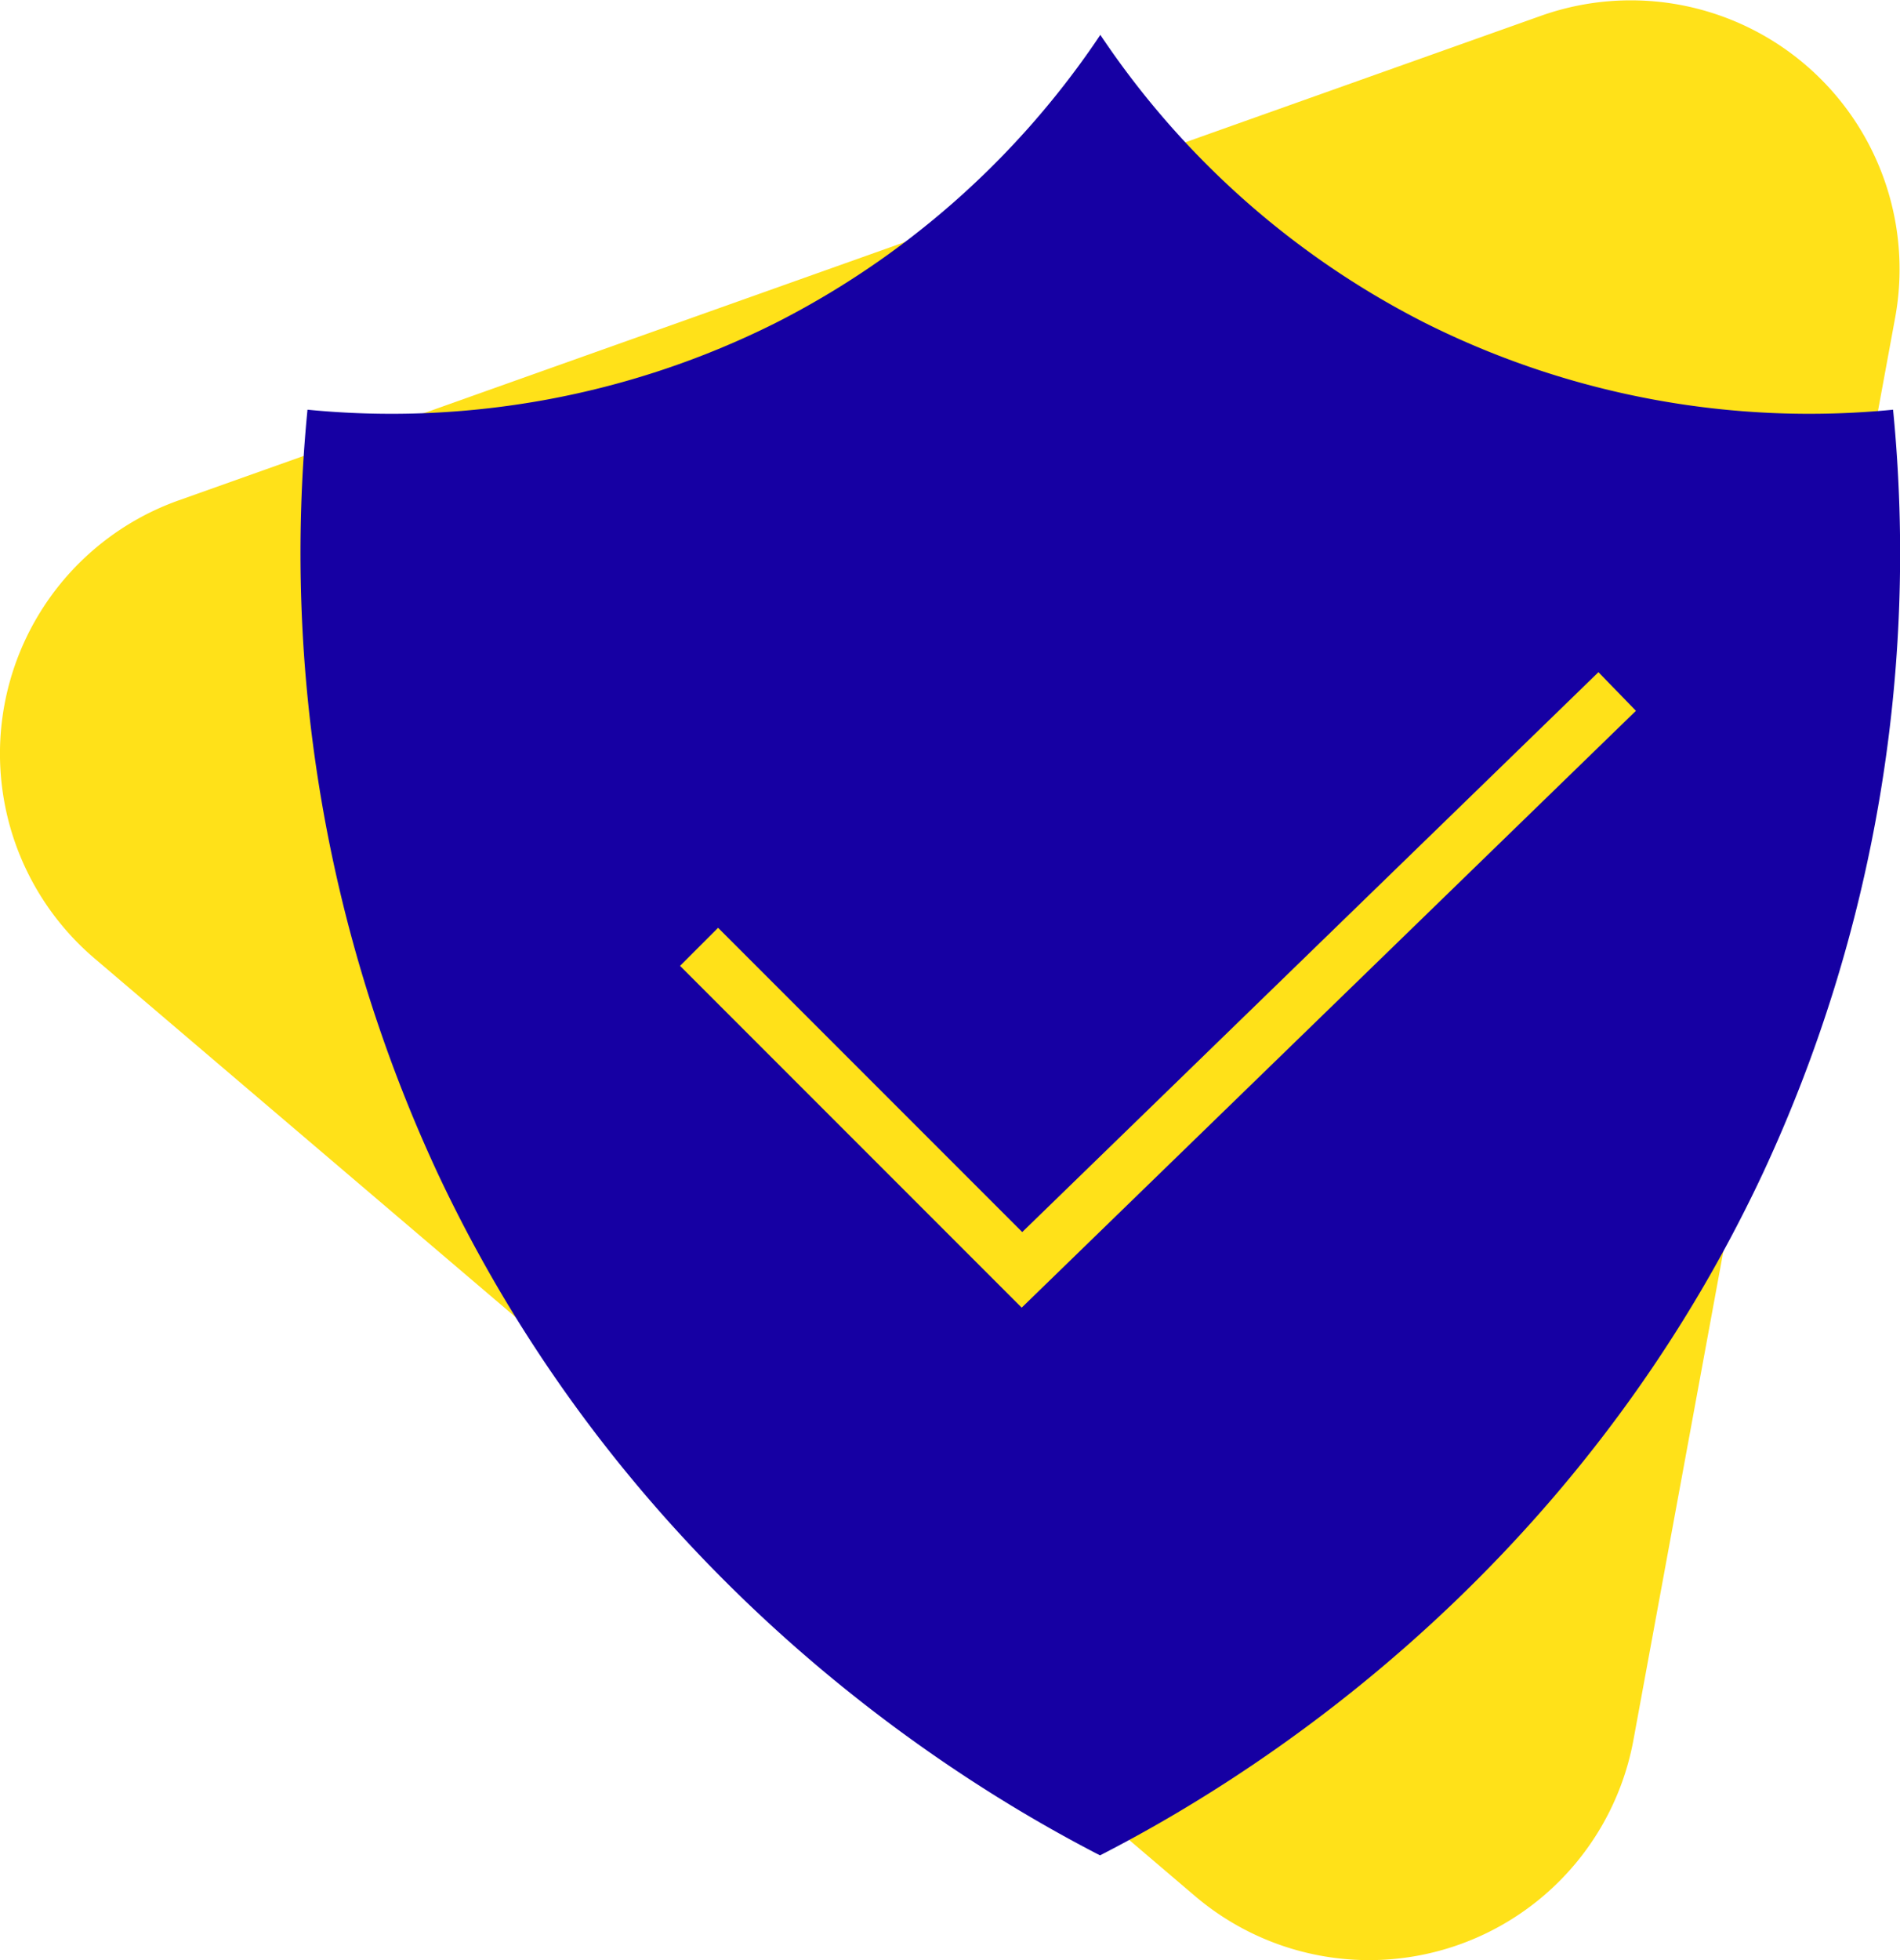<svg xmlns="http://www.w3.org/2000/svg" viewBox="0 0 170.17 175.5"><defs><style>.cls-1{fill:#ffe119;}.cls-2{fill:#1600a3;}.cls-3{fill:none;stroke:#ffe119;stroke-miterlimit:10;stroke-width:4.82px;}</style></defs><g id="Layer_2" data-name="Layer 2"><g id="Layer_1-2" data-name="Layer 1"><path class="cls-1" d="M107,169.73,8.47,85.81A24.07,24.07,0,0,1,16,44.8L138,1.42a24.07,24.07,0,0,1,31.74,27L146.3,155.76A24.07,24.07,0,0,1,107,169.73Z"/><path class="cls-2" d="M157.91,105c-17.55,37.44-47.85,55.15-59,60.91l-.39.2-.39-.2C87,160.12,56.74,142.41,39.18,105A131.64,131.64,0,0,1,27.54,36.68a76.84,76.84,0,0,0,41.91-7.76A76.78,76.78,0,0,0,98.16,3.7l.39-.58c.12.19.25.38.39.58a76.7,76.7,0,0,0,28.71,25.22,76.82,76.82,0,0,0,41.9,7.76A131.43,131.43,0,0,1,157.91,105Z"/><path class="cls-3" d="M62.61,84.77l28.92,28.92,53.31-51.78"/></g></g></svg>